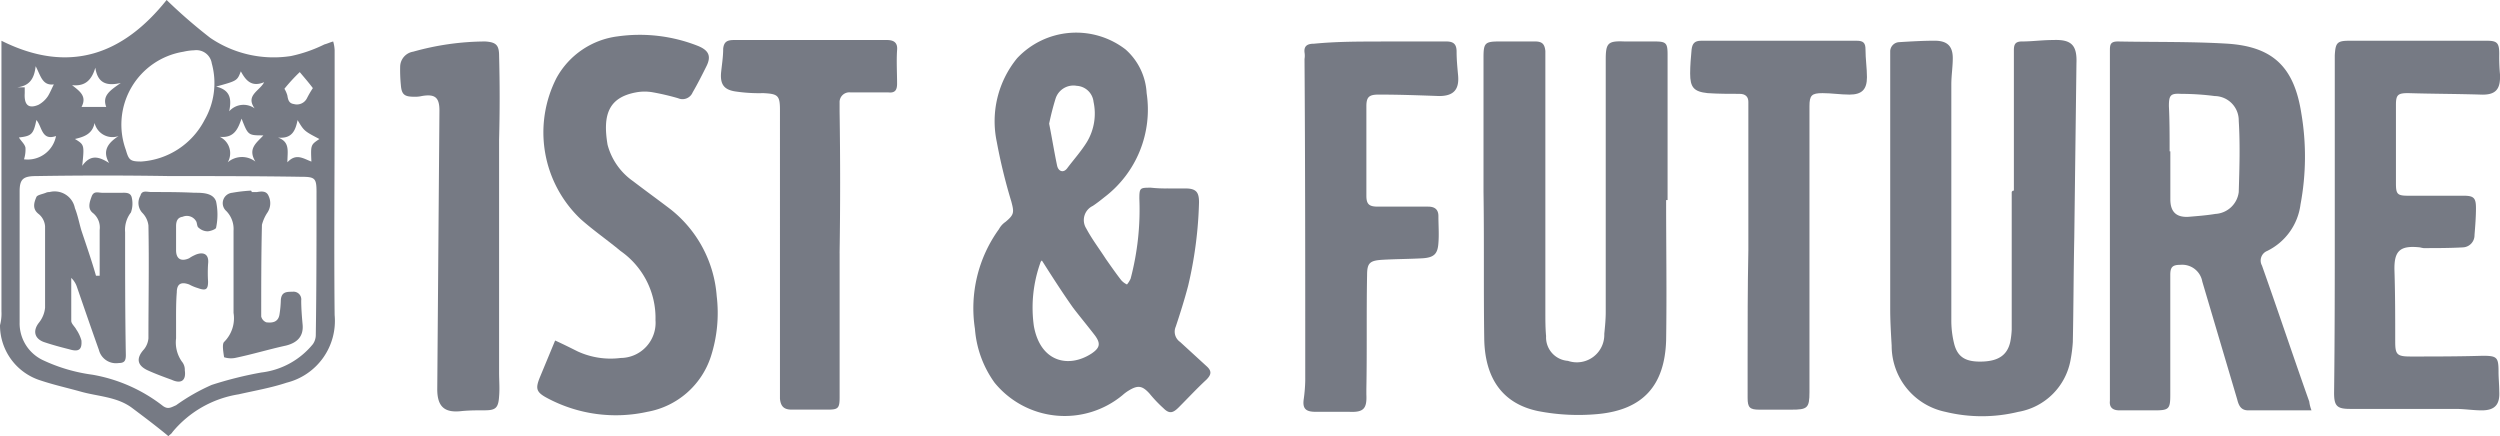 <svg xmlns="http://www.w3.org/2000/svg" viewBox="1135.873 5540.824 161.736 28.23">
  <defs>
    <style>
      .cls-1 {
        fill: #767a84;
      }
    </style>
  </defs>
  <g id="Group_149" data-name="Group 149" transform="translate(1136.073 5540.824)">
    <path id="Path_507" data-name="Path 507" class="cls-1" d="M146.165,14.572h1.13c.706,0,.894.235.894.894a26.246,26.246,0,0,1-.706,5.413c-.235.894-.518,1.789-.8,2.636a.809.809,0,0,0,.282.988l1.695,1.553c.377.329.329.565,0,.894-.612.565-1.177,1.177-1.789,1.789-.377.377-.612.424-.988.047a8.458,8.458,0,0,1-.894-.941c-.471-.518-.753-.565-1.365-.188a2.611,2.611,0,0,0-.377.282,5.857,5.857,0,0,1-8.284-.8,6.831,6.831,0,0,1-1.271-3.483,8.724,8.724,0,0,1,1.553-6.449,1.335,1.335,0,0,1,.424-.471c.565-.471.565-.612.377-1.318a35.5,35.5,0,0,1-.941-3.86,6.44,6.44,0,0,1,1.318-5.413,5.236,5.236,0,0,1,7.013-.565A4.053,4.053,0,0,1,144.8,8.406a7.116,7.116,0,0,1-2.73,6.731c-.235.188-.471.377-.753.565a1.015,1.015,0,0,0-.424,1.459c.377.706.847,1.318,1.271,1.977.329.471.659.941.988,1.365a1.133,1.133,0,0,0,.377.282,1.651,1.651,0,0,0,.235-.377,17.492,17.492,0,0,0,.565-5.178c0-.706.047-.706.753-.706a8.7,8.7,0,0,0,1.083.047Zm-8.143,4.66c-.047.047-.094.094-.094.141a8.618,8.618,0,0,0-.424,4.1c.424,2.353,2.259,2.73,3.719,1.789.565-.377.612-.659.235-1.177-.471-.612-.941-1.177-1.412-1.789C139.34,21.3,138.681,20.267,138.022,19.232Zm.471-8.849c.188.941.329,1.836.518,2.73.094.377.424.471.659.141.424-.565.894-1.083,1.271-1.695a3.571,3.571,0,0,0,.424-2.589,1.157,1.157,0,0,0-1.083-1.036,1.213,1.213,0,0,0-1.365.8A16.845,16.845,0,0,0,138.493,10.382Z" transform="translate(-70.819 -2.381)"/>
    <path id="Path_508" data-name="Path 508" class="cls-1" d="M302.832,29.564h-4.1c-.471,0-.612-.329-.706-.706l-2.259-7.625a1.316,1.316,0,0,0-1.412-1.083c-.518,0-.659.141-.659.659v7.767c0,.894-.094.988-.988.988h-2.306c-.424,0-.659-.188-.612-.612V6.265c0-.377.047-.565.518-.565,2.353.047,4.707,0,7.06.141,2.965.188,4.33,1.506,4.8,4.472a16.739,16.739,0,0,1-.047,5.931,3.9,3.9,0,0,1-2.165,3.012.669.669,0,0,0-.329.941c1.036,2.918,2.024,5.884,3.06,8.8A2.311,2.311,0,0,0,302.832,29.564Zm-9.179-16.757h.047v3.107c0,.8.377,1.177,1.177,1.13.565-.047,1.177-.094,1.742-.188a1.612,1.612,0,0,0,1.506-1.412c.047-1.553.094-3.107,0-4.613a1.575,1.575,0,0,0-1.553-1.6,16.723,16.723,0,0,0-2.165-.141c-.706-.047-.8.094-.8.8C293.653,10.784,293.653,11.819,293.653,12.808Z" transform="translate(-153.491 -3.017)"/>
    <path id="Path_509" data-name="Path 509" class="cls-1" d="M267.6,15.239V6.155c0-.377.094-.565.518-.565.659,0,1.318-.094,2.024-.094,1.177-.047,1.553.329,1.506,1.506l-.141,11.3c-.047,2.259-.047,4.472-.094,6.731a9.261,9.261,0,0,1-.141,1.13,4.152,4.152,0,0,1-3.389,3.389,9.947,9.947,0,0,1-4.707,0,4.36,4.36,0,0,1-3.483-4.283c-.047-.8-.094-1.6-.094-2.353V6.2a.607.607,0,0,1,.565-.565c.753-.047,1.553-.094,2.306-.094.8,0,1.177.329,1.177,1.13,0,.565-.094,1.13-.094,1.695v15.2a6.2,6.2,0,0,0,.188,1.6c.235.894.8,1.177,1.883,1.13.988-.047,1.553-.424,1.742-1.271a5.243,5.243,0,0,0,.094-.8v-8.9C267.508,15.239,267.555,15.239,267.6,15.239Z" transform="translate(-137.513 -2.907)"/>
    <path id="Path_510" data-name="Path 510" class="cls-1" d="M215.514,15.953c0,3.012.047,6.072,0,9.084-.094,2.918-1.506,4.472-4.377,4.754a13.628,13.628,0,0,1-3.907-.188c-2.259-.471-3.436-2.071-3.483-4.66-.047-3.154,0-6.354-.047-9.508V6.727c0-.941.094-1.036,1.036-1.036h2.306c.471,0,.612.188.659.612V23.2c0,.518,0,1.036.047,1.553a1.522,1.522,0,0,0,1.412,1.6,1.777,1.777,0,0,0,2.353-1.742c.047-.471.094-.941.094-1.412V6.868c0-1.083.141-1.224,1.224-1.177h1.93c.753,0,.847.094.847.847v9.414Z" transform="translate(-107.925 -3.008)"/>
    <path id="Path_511" data-name="Path 511" class="cls-1" d="M10.579,0A33.871,33.871,0,0,0,13.4,2.448a7.294,7.294,0,0,0,5.225,1.177,9.1,9.1,0,0,0,2.165-.753c.188-.047.377-.141.565-.188a2.363,2.363,0,0,1,.094.565V7.013c0,4.472-.047,8.9,0,13.368a4.119,4.119,0,0,1-3.107,4.377c-.988.329-2.071.518-3.107.753a6.971,6.971,0,0,0-4.283,2.448c-.047.094-.141.141-.235.235-.047.047-.141.047-.047,0-.8-.659-1.553-1.224-2.306-1.789-.988-.753-2.259-.753-3.389-1.083-.847-.235-1.695-.424-2.542-.706A3.743,3.743,0,0,1-.2,21.04a2.9,2.9,0,0,0,.094-.894V2.636C4.319,4.848,7.8,3.483,10.579,0Zm.188,11.391h0q-4.307-.071-8.614,0c-.847,0-1.083.188-1.083.988v8.473A2.633,2.633,0,0,0,2.577,23.3a10.892,10.892,0,0,0,3.2.941,10.268,10.268,0,0,1,4.566,2.024c.329.235.518.094.847-.047A12.623,12.623,0,0,1,13.5,24.9a24.476,24.476,0,0,1,3.2-.8,5.071,5.071,0,0,0,3.342-1.836,1.035,1.035,0,0,0,.188-.612c.047-3.06.047-6.166.047-9.226,0-.894-.094-.988-.988-.988C16.416,11.391,13.591,11.391,10.767,11.391Zm-1.836-.941a4.983,4.983,0,0,0,4.1-2.683A4.788,4.788,0,0,0,13.5,4.1a1.006,1.006,0,0,0-1.13-.847,3.633,3.633,0,0,0-.706.094A4.774,4.774,0,0,0,7.943,9.7C8.131,10.355,8.225,10.449,8.932,10.449Zm-3.813.282c.565-.8,1.13-.565,1.742-.188-.471-.8-.047-1.318.612-1.742a1.189,1.189,0,0,1-1.553-.847c-.141.706-.659.894-1.271,1.036C5.26,9.367,5.26,9.367,5.119,10.732ZM7.614,5.366c-.988.235-1.506-.047-1.647-.988-.235.8-.659,1.224-1.506,1.13.471.377.988.706.612,1.412h1.6C6.39,6.166,6.955,5.837,7.614,5.366Zm7.767-.753c-.235.612-.235.612-1.6.988.988.235.988.894.847,1.6a1.235,1.235,0,0,1,1.647-.188c-.612-.847.329-1.13.612-1.695C16.086,5.648,15.71,5.225,15.38,4.613ZM14.533,10.5a1.42,1.42,0,0,1,1.789-.047c-.518-.847.094-1.224.518-1.695-.988,0-.988,0-1.412-1.083-.235.659-.471,1.271-1.412,1.177A1.17,1.17,0,0,1,14.533,10.5Zm3.248-1.6c.8.282.612.894.612,1.6.565-.612,1.036-.235,1.553-.047-.047-1.083-.047-1.083.518-1.459-.988-.518-.988-.518-1.412-1.224C18.91,8.473,18.675,8.99,17.781,8.9ZM3.424,8.8c-.941.329-.894-.612-1.271-1.036-.188.941-.329,1.036-1.13,1.13.141.235.377.424.424.659a2.073,2.073,0,0,1-.094.753A1.865,1.865,0,0,0,3.424,8.8ZM1.4,5.648v.377c-.047.753.235,1.036.894.753a1.724,1.724,0,0,0,.612-.565c.141-.235.235-.471.377-.753-.753.094-.847-.565-1.177-1.177C2.012,5.178,1.636,5.554.93,5.648Zm16.8.094a1.845,1.845,0,0,1,.188.424c.047.282.094.518.424.565a.727.727,0,0,0,.847-.377A6.447,6.447,0,0,1,20.04,5.7c-.282-.377-.612-.753-.847-1.036A11.283,11.283,0,0,0,18.2,5.743Z" transform="translate(0)"/>
    <path id="Path_512" data-name="Path 512" class="cls-1" d="M320.647,17.556V6.541c.047-.8.141-.941.941-.941h8.9c.659,0,.8.141.8.847a12.344,12.344,0,0,0,.047,1.318c.047.988-.282,1.365-1.271,1.318-1.553-.047-3.107-.047-4.66-.094-.659,0-.8.094-.8.753v5.084c0,.706.094.8.8.8h3.577c.659,0,.8.141.8.8,0,.565-.047,1.177-.094,1.742a.784.784,0,0,1-.753.8c-.847.047-1.695.047-2.542.047a2.039,2.039,0,0,1-.235-.047c-1.318-.141-1.694.235-1.647,1.553.047,1.506.047,3.012.047,4.519,0,.847.094.988.988.988,1.553,0,3.107,0,4.66-.047.941,0,1.036.094,1.036,1.036,0,.424.047.847.047,1.271.047.847-.282,1.224-1.13,1.224-.565,0-1.13-.094-1.695-.094h-6.825c-.847,0-1.036-.188-1.036-1.036C320.647,24.852,320.647,21.18,320.647,17.556Z" transform="translate(-169.8 -2.964)"/>
    <path id="Path_513" data-name="Path 513" class="cls-1" d="M74.807,24.552c.518.235.988.471,1.459.706a5.1,5.1,0,0,0,2.777.424A2.277,2.277,0,0,0,81.3,23.234a5.284,5.284,0,0,0-2.259-4.472c-.847-.706-1.742-1.318-2.589-2.071A7.73,7.73,0,0,1,74.9,7.559a5.269,5.269,0,0,1,3.954-2.683,10.245,10.245,0,0,1,5.178.612c.706.282.894.659.565,1.318-.282.565-.565,1.13-.894,1.695a.71.71,0,0,1-.941.377,15.925,15.925,0,0,0-1.6-.377,3.039,3.039,0,0,0-1.13,0C78.29,8.83,77.866,9.913,78.2,11.89a4.181,4.181,0,0,0,1.647,2.353c.8.612,1.647,1.224,2.448,1.836a7.9,7.9,0,0,1,2.965,5.6,9.167,9.167,0,0,1-.377,3.907,5.3,5.3,0,0,1-4.1,3.577,9.417,9.417,0,0,1-6.5-.894c-.706-.377-.753-.612-.471-1.318Z" transform="translate(-39.093 -2.523)"/>
    <path id="Path_514" data-name="Path 514" class="cls-1" d="M183.964,5.7H188.2c.471,0,.659.188.659.659,0,.518.047.988.094,1.506.094.941-.282,1.365-1.224,1.365-1.318-.047-2.589-.094-3.907-.094-.612,0-.8.141-.8.753v5.79c0,.565.188.706.753.706h3.248c.424,0,.659.188.659.612,0,.565.047,1.177,0,1.742-.047.706-.282.941-1.036.988-.847.047-1.695.047-2.542.094s-1.036.188-1.036.988c-.047,2.448,0,4.942-.047,7.39v.329c.047.941-.188,1.177-1.13,1.13h-2.165c-.659,0-.847-.235-.753-.847a9.912,9.912,0,0,0,.094-1.177c0-6.919,0-13.886-.047-20.8a1.279,1.279,0,0,0,0-.424c-.047-.424.188-.565.612-.565,1.459-.141,2.871-.141,4.33-.141Z" transform="translate(-94.825 -3.017)"/>
    <path id="Path_515" data-name="Path 515" class="cls-1" d="M235.866,19.2V9.554c0-.329-.188-.518-.565-.518-.706,0-1.365,0-2.071-.047-.894-.094-1.13-.377-1.13-1.271,0-.518.047-1.036.094-1.553.047-.377.188-.565.612-.565h10.073c.424,0,.565.141.565.565,0,.612.094,1.224.094,1.789,0,.8-.329,1.13-1.13,1.13-.565,0-1.177-.094-1.742-.094-.706,0-.847.141-.847.847v18.5c0,1.036-.141,1.13-1.177,1.13h-2.071c-.612,0-.753-.141-.753-.753V26.264c0-2.306,0-4.707.047-7.06Z" transform="translate(-122.957 -2.964)"/>
    <path id="Path_516" data-name="Path 516" class="cls-1" d="M106.567,19.291v9.32c0,.706-.094.8-.753.8H103.46c-.518,0-.706-.235-.753-.706V10.019c0-.941-.141-1.036-1.083-1.083a10.232,10.232,0,0,1-1.695-.094c-.8-.094-1.083-.424-1.036-1.177.047-.518.141-1.036.141-1.6.047-.471.282-.565.706-.565h9.885c.471,0,.706.188.659.659-.047.706,0,1.459,0,2.165,0,.424-.141.612-.565.565h-2.448a.631.631,0,0,0-.706.659v.565c.047,3.107.047,6.119,0,9.179Z" transform="translate(-52.448 -2.911)"/>
    <path id="Path_517" data-name="Path 517" class="cls-1" d="M61.2,11.992V27.1c0,.518.047,1.036,0,1.553-.047.753-.235.894-.941.894-.471,0-.941,0-1.459.047-1.13.141-1.6-.282-1.6-1.412.047-6.025.094-12,.141-18.028,0-.847-.282-1.083-1.13-.941a1.931,1.931,0,0,1-.518.047c-.612,0-.8-.141-.847-.753A9.839,9.839,0,0,1,54.8,7.332a1,1,0,0,1,.847-.988,17.409,17.409,0,0,1,4.66-.659c.706.047.894.235.894.941q.071,2.683,0,5.366Z" transform="translate(-29.112 -3.002)"/>
    <path id="Path_518" data-name="Path 518" class="cls-1" d="M8.736,31.794V28.828a1.2,1.2,0,0,0-.424-1.083c-.377-.282-.235-.706-.094-1.083s.424-.235.706-.235H10.1c.282,0,.612-.047.706.282a1.725,1.725,0,0,1-.047.988,1.839,1.839,0,0,0-.377,1.271c0,2.636,0,5.319.047,7.955,0,.377-.094.518-.471.518a1.14,1.14,0,0,1-1.271-.847c-.471-1.318-.941-2.683-1.412-4.048a1.445,1.445,0,0,0-.377-.612v2.777c0,.188.235.377.329.565a2.385,2.385,0,0,1,.329.706c.047.612-.188.753-.8.565-.565-.141-1.083-.282-1.647-.471-.612-.235-.706-.753-.282-1.271a1.817,1.817,0,0,0,.377-.941c0-1.742,0-3.53,0-5.272a1.131,1.131,0,0,0-.424-.8c-.424-.329-.282-.753-.141-1.083.047-.141.377-.188.612-.282a.512.512,0,0,1,.235-.047,1.335,1.335,0,0,1,1.647,1.036c.188.471.282.988.424,1.459.329.988.659,1.93.941,2.918Z" transform="translate(-2.488 -13.954)"/>
    <path id="Path_519" data-name="Path 519" class="cls-1" d="M21.267,34.655v1.177a2.143,2.143,0,0,0,.377,1.506.822.822,0,0,1,.188.565c.094.659-.235.894-.847.612-.518-.188-1.036-.377-1.553-.612-.706-.329-.753-.8-.235-1.365a1.325,1.325,0,0,0,.282-.706c0-2.448.047-4.848,0-7.3a1.4,1.4,0,0,0-.377-.8.936.936,0,0,1-.141-1.13c.094-.377.424-.235.706-.235.941,0,1.836,0,2.777.047.518,0,1.224,0,1.412.565a4.109,4.109,0,0,1,0,1.695c0,.094-.377.235-.565.235a.868.868,0,0,1-.565-.235c-.094-.047-.094-.235-.141-.377a.692.692,0,0,0-.894-.329c-.329.047-.424.282-.424.612v1.553c0,.565.329.753.847.518a2.047,2.047,0,0,1,.329-.188c.471-.235.988-.188.894.565a9.046,9.046,0,0,0,0,1.13c0,.518-.141.612-.659.424a2.879,2.879,0,0,1-.565-.235c-.518-.188-.8-.047-.8.518-.047.565-.047,1.177-.047,1.789Z" transform="translate(-10.076 -13.944)"/>
    <path id="Path_520" data-name="Path 520" class="cls-1" d="M32.291,26.294h.329c.282-.047.612-.094.753.235a1.093,1.093,0,0,1-.094,1.13,2.625,2.625,0,0,0-.329.753c-.047,1.977-.047,3.954-.047,5.931a.538.538,0,0,0,.329.377c.377.047.753,0,.847-.471a7.022,7.022,0,0,0,.094-.988c.047-.518.377-.518.753-.518a.5.5,0,0,1,.565.565c0,.518.047,1.083.094,1.6.047.706-.329,1.13-1.083,1.318-1.083.235-2.165.565-3.295.8a1.457,1.457,0,0,1-.706-.047c-.047-.329-.141-.847,0-.988a2.161,2.161,0,0,0,.612-1.883V28.789a1.658,1.658,0,0,0-.471-1.271.675.675,0,0,1,.377-1.177,9.7,9.7,0,0,1,1.224-.141A.146.146,0,0,1,32.291,26.294Z" transform="translate(-16.204 -13.868)"/>
  </g>
</svg>
